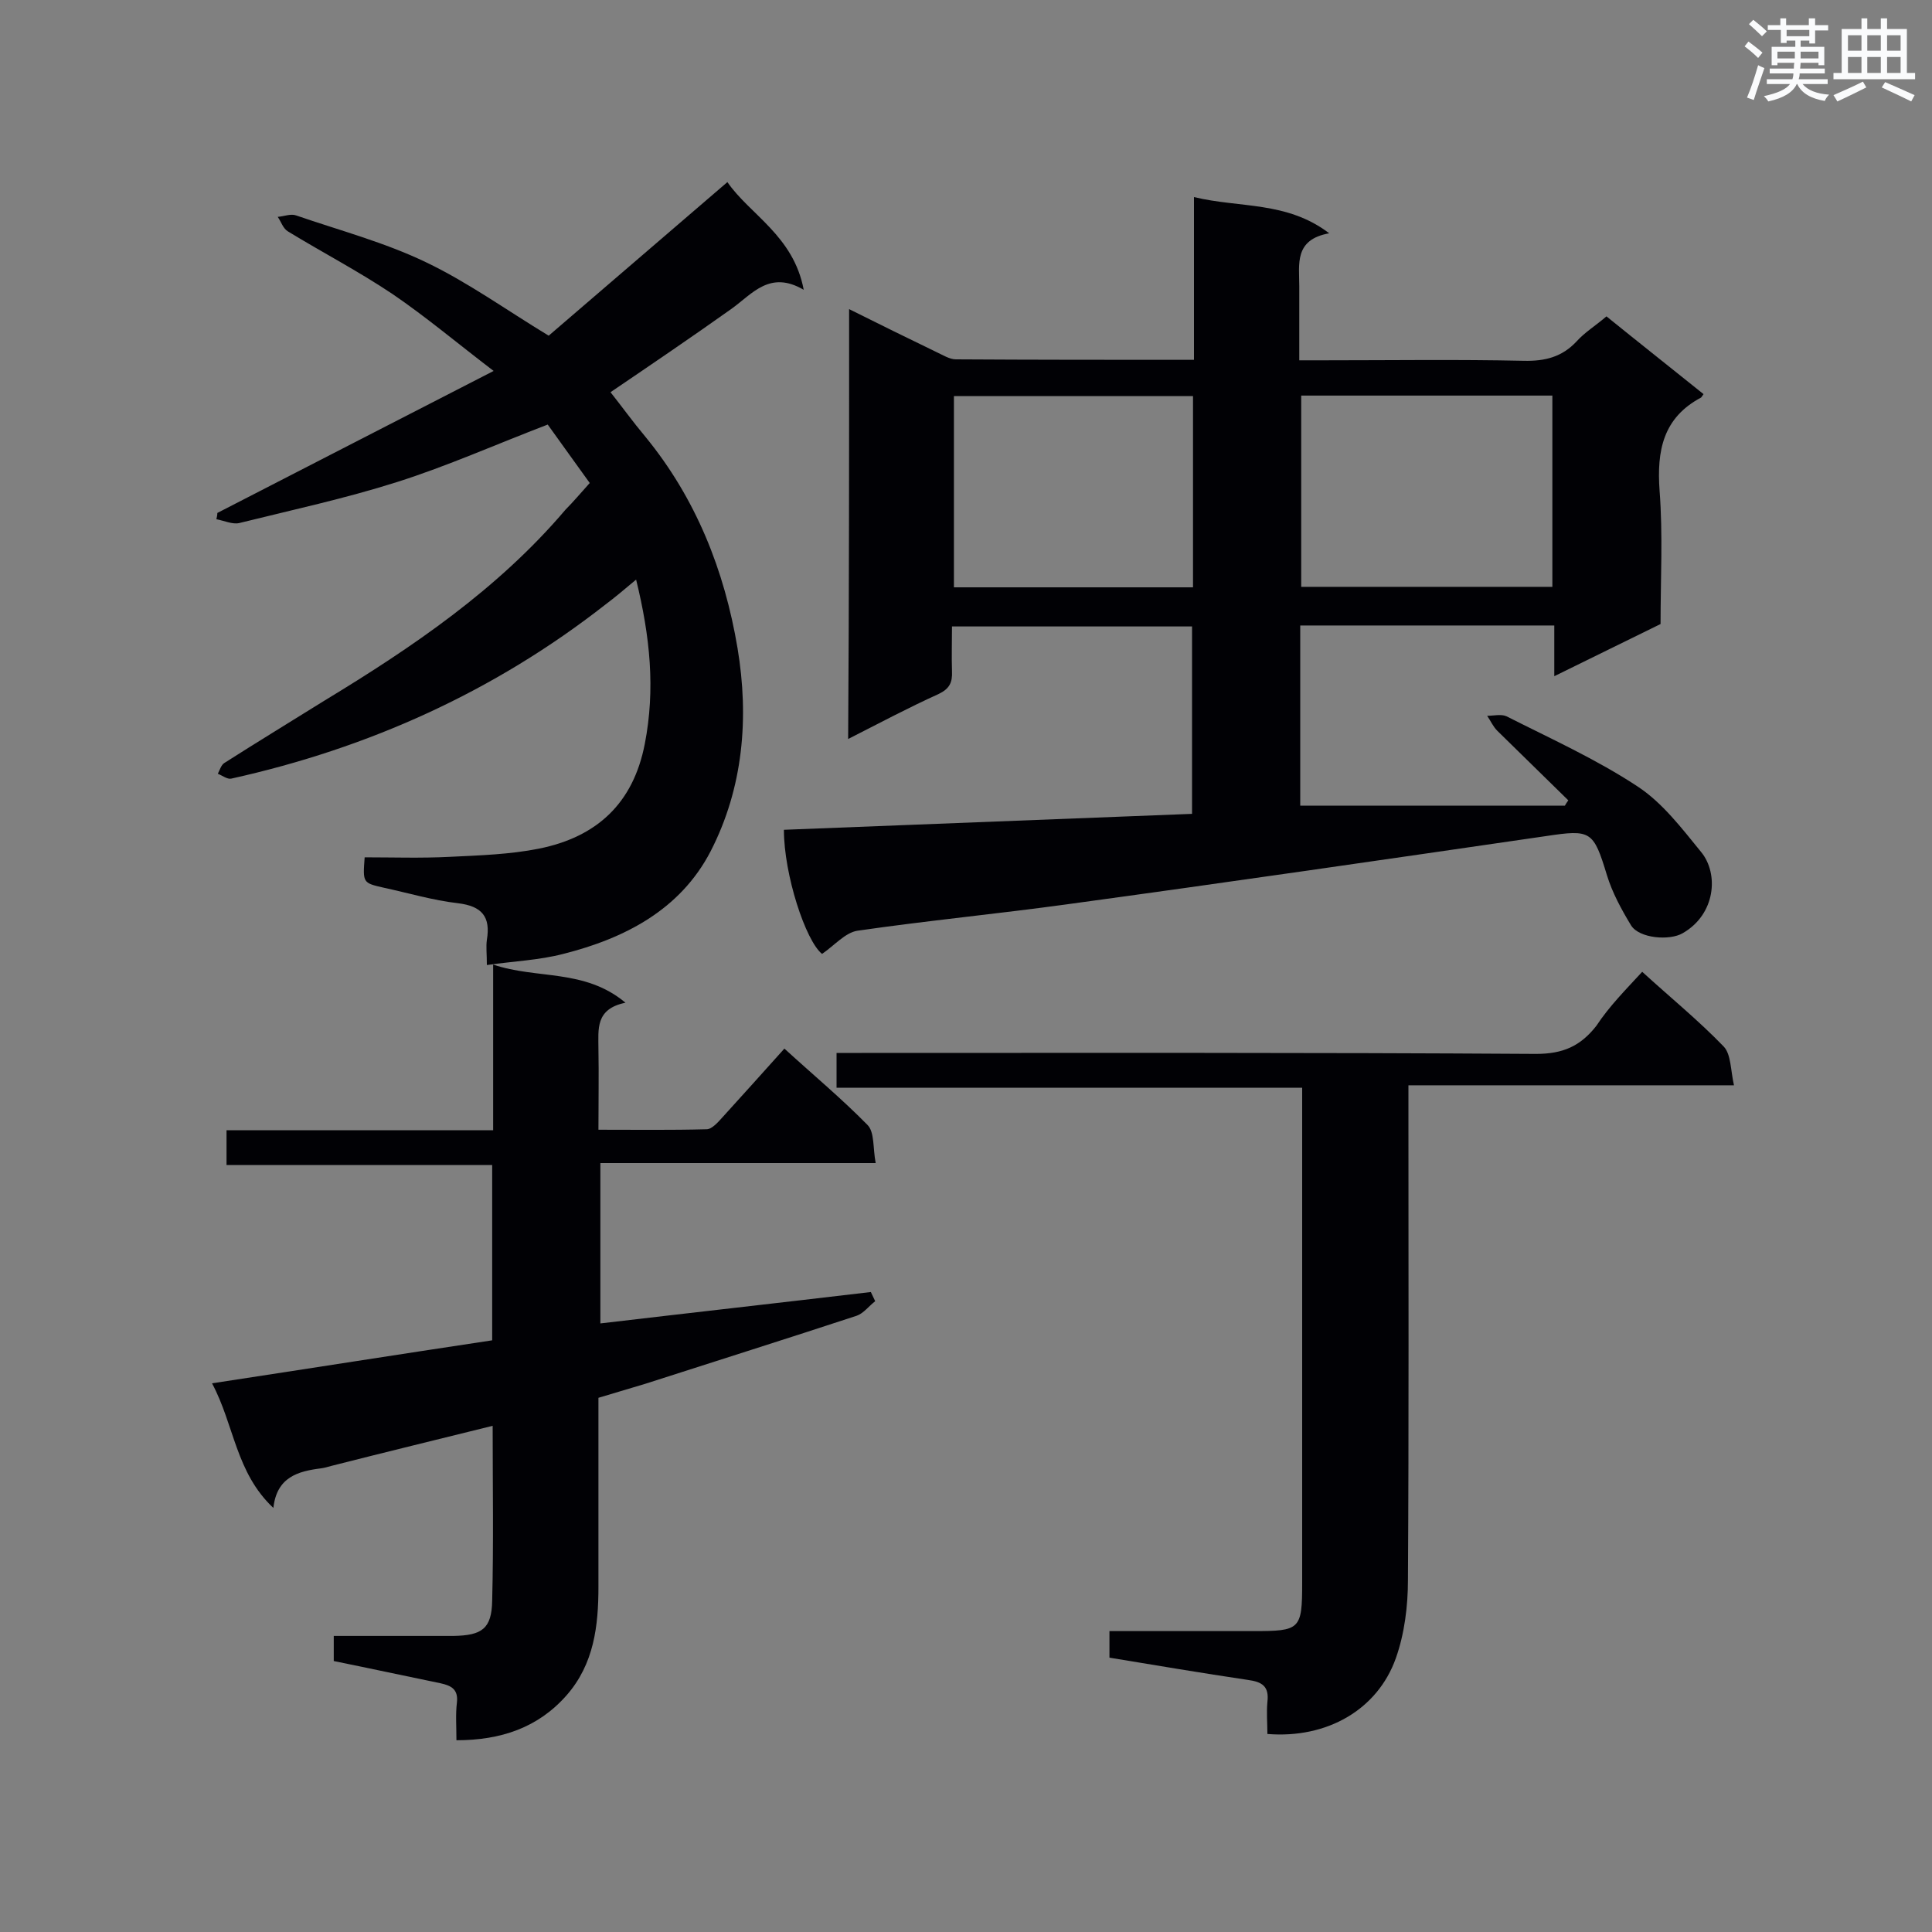 <svg enable-background="new 0 0 400 400" viewBox="0 0 400 400" xmlns="http://www.w3.org/2000/svg"><rect x="0" y="0" width="400" height="400" fill="#808080" stroke="none"/><g fill="#010105"><path d="m175.8 64c6.2 3.1 12.1 6 18.1 8.9 1.3.6 2.7 1.5 4 1.5 16.3.1 32.5.1 49.3.1 0-11.1 0-21.9 0-33.7 9.5 2.3 19.2.8 28 7.5-7.3 1.3-6.2 6.4-6.2 11v15.3h5.1c13.8 0 27.6-.2 41.4.1 4.4.1 7.9-.8 10.9-4 1.7-1.9 4-3.3 6.2-5.2 6.8 5.5 13.5 10.8 20.1 16.1-.3.4-.4.6-.5.7-7.9 4.2-9.2 11-8.6 19.3.7 9.1.2 18.3.2 27.6-7.1 3.5-14.1 6.9-22 10.8 0-3.9 0-7.1 0-10.5-17.9 0-35.1 0-52.6 0v37.3h54.8c.2-.4.5-.8.7-1.1-4.9-4.8-9.8-9.6-14.7-14.4-.9-.9-1.4-2.1-2.1-3.1 1.3 0 2.9-.4 4 .1 9.1 4.6 18.6 8.9 27.1 14.5 5.2 3.4 9.2 8.7 13.2 13.6 3.7 4.5 3 12.9-3.8 16.8-2.7 1.6-9 1.1-10.7-1.6-2-3.3-3.9-6.8-5-10.4-2.8-9.2-3.3-9.5-12.6-8.1-33 4.8-66 9.6-99 14.1-14.5 2-29.1 3.4-43.6 5.5-2.5.4-4.7 3-7.3 4.8-3.4-2.7-7.9-16.4-7.9-25.7 28-1.1 56.1-2.2 84.5-3.3 0-13 0-25.7 0-38.8-16.4 0-32.7 0-49.7 0 0 3-.1 6.2 0 9.3.1 2.3-.5 3.6-2.8 4.7-6.2 2.8-12.2 6-18.7 9.3.2-30 .2-59.2.2-89zm145.6 17.9c-17.5 0-34.7 0-52 0v39.6h52c0-13.4 0-26.4 0-39.6zm-74.4.1c-16.9 0-33.2 0-49.5 0v39.6h49.5c0-13.3 0-26.4 0-39.6z"/><path d="m122.1 100c-3-4.2-6-8.3-8.7-12.1-10.7 4.1-20.8 8.6-31.2 11.9-10.7 3.4-21.8 5.8-32.7 8.5-1.4.3-3.1-.5-4.7-.8.1-.4.2-.9.2-1.3 18.7-9.6 37.3-19.2 57.2-29.4-7.6-5.8-14-11.2-20.9-15.9-7-4.7-14.5-8.6-21.7-13-1-.6-1.4-2-2.1-3 1.3-.1 2.7-.7 3.8-.3 9 3.1 18.4 5.6 26.9 9.7 8.6 4.1 16.5 9.8 25.4 15.2 12.1-10.4 24.3-20.9 37-31.8 4.6 6.7 13.7 11.1 15.8 22.3-7-4.1-10.6.8-14.9 3.9-8.3 5.9-16.7 11.6-25.1 17.3 2.3 2.9 4.6 6.1 7.2 9.2 10.5 12.8 16.4 27.7 19.1 43.8 2.4 14.4 1.2 28.9-5.6 42.1-6.3 12.1-17.8 18-30.5 21.2-5 1.3-10.2 1.5-15.8 2.3 0-2.3-.2-3.8 0-5.2.8-4.8-1-7-6-7.6-5.2-.6-10.2-2.1-15.3-3.2-4.4-1-4.4-1-4-6.3 5.8 0 11.7.2 17.6-.1 6.2-.3 12.5-.5 18.5-1.7 11.9-2.4 19.5-9.3 21.9-21.7 2.2-11.3 1.1-22.2-1.8-34-2.5 2.1-4.4 3.7-6.4 5.2-23 18-49 29.7-77.4 36-.8.2-1.8-.6-2.8-1 .4-.8.7-1.8 1.3-2.2 6.9-4.4 13.8-8.6 20.7-12.9 18.3-11.1 36-23.1 50-39.6 1.6-1.6 3.1-3.4 5-5.5z"/><path d="m123.9 289.4v39.1c0 8.1-.9 16-6.6 22.5-5.9 6.7-13.6 9.3-22.8 9.3 0-2.9-.2-5.4.1-7.8.3-2.7-1.1-3.5-3.4-4-7.3-1.5-14.7-3.1-22.1-4.6 0-1.8 0-3.2 0-5.2h20.9 3.9c5.9-.1 7.9-1.5 8-7.3.3-11.9.1-23.8.1-36.2-11.3 2.8-22.4 5.5-33.4 8.3-.7.2-1.4.4-2.1.5-4.8.6-9.2 1.8-9.9 8.2-7.8-7.3-8.1-17.2-12.7-25.8 19.7-3 38.7-6 58-8.9 0-12 0-23.9 0-36.3-18.2 0-36.4 0-55 0 0-2.6 0-4.6 0-7.2h55.2c0-11.5 0-22.5 0-34.3 9.1 3.1 18.9.8 27.4 7.9-6.3 1.3-5.6 5.5-5.6 9.6.1 5.4 0 10.7 0 16.7 7.7 0 15 .1 22.4-.1 1.1 0 2.4-1.5 3.3-2.5 4.2-4.6 8.3-9.2 12.8-14.2 5.9 5.4 11.8 10.3 17.2 15.8 1.5 1.5 1.1 4.8 1.7 7.9-19.4 0-38.1 0-57 0v33.2c18.7-2.2 37.4-4.3 56-6.5.3.6.6 1.3.9 1.9-1.3 1-2.4 2.5-3.8 3-14.6 4.8-29.2 9.4-43.8 14.1-3.3 1-6.4 1.9-9.7 2.9z"/><path d="m340 201.2c5.8 5.3 11.7 10.1 16.9 15.5 1.5 1.6 1.4 4.9 2.1 8-23 0-44.9 0-67.4 0v5.5c0 32.3.1 64.6-.1 96.9 0 5.4-.7 11.1-2.5 16.2-3.8 10.7-14.3 16.7-26.6 15.7 0-2.2-.2-4.4 0-6.6.4-3.3-1.1-4.2-4.1-4.6-9.4-1.4-18.9-3-28.6-4.6 0-1.8 0-3.4 0-5.5h29.8c9.7 0 10.1-.3 10.1-10 0-32.3 0-64.6 0-96.9 0-1.7 0-3.4 0-5.6-32.3 0-64.2 0-96.4 0 0-2.5 0-4.6 0-7.2h5.2c46.5 0 93.1-.1 139.6.2 5.6 0 9.2-1.6 12.5-5.8 2.7-4.1 6.1-7.5 9.5-11.2z"/></g><path d="m361.2 9.6.8-1c.9.7 1.9 1.4 2.9 2.3l-.9 1.1c-1-1-2-1.8-2.8-2.4zm.5 10.6c.9-2.1 1.6-4.3 2.3-6.7.4.2.8.4 1.3.6-.7 2.1-1.5 4.3-2.2 6.6zm.4-15.2.9-.9c1 .8 2 1.6 2.8 2.4l-1 1c-.9-.9-1.8-1.7-2.7-2.5zm12.5-1.2h1.2v1.4h2.7v1.1h-2.7v2.7h-1.2v-.6h-1.8v1.3h4.9v3.8h-1.2v-.5h-3.7c0 .4-.1.9-.1 1.2h5.1v1h-5.2c0 .5-.1.9-.2 1.2h6v1h-5.2c1.1 1.3 2.9 2 5.5 2.2-.4.4-.7.8-.9 1.3-2.9-.5-4.8-1.6-5.7-3.5h-.1c-.8 1.7-2.7 2.9-5.9 3.6-.2-.4-.6-.8-.9-1.1 2.8-.6 4.6-1.4 5.4-2.5h-4.8v-1h5.3c.1-.3.2-.7.2-1.2h-4.9v-1h5c0-.4 0-.8.1-1.2h-3.5v.5h-1.2v-3.8h4.9v-1.3h-1.8v.5h-1.2v-2.7h-2.7v-1h2.6v-1.4h1.2v1.4h4.7v-1.4zm-6.6 8.3h3.6c0-.4 0-.9 0-1.4h-3.6zm1.9-4.6h4.7v-1.3h-4.7zm6.6 3.2h-3.7v1.4h3.7z" fill="#fafbfc"/><path d="m385.3 3.8h1.3v2.2h2.8v-2.2h1.3v2.2h4.1v9.1h1.7v1.3h-16.9v-1.3h1.7v-9.1h4.1v-2.2zm.4 13.1.7 1.2c-1.8.9-3.8 1.9-6 2.9-.2-.4-.5-.8-.8-1.3 2.3-1 4.3-1.9 6.1-2.8zm-3.1-6.4h2.8v-3.2h-2.8zm0 4.6h2.8v-3.3h-2.8zm4-4.6h2.8v-3.2h-2.8zm0 4.6h2.8v-3.3h-2.8zm3.7 1.9c2.1.9 4.1 1.8 6.1 2.7l-.7 1.3c-2.2-1.1-4.2-2-6.1-2.9zm3.2-9.7h-2.8v3.2h2.8zm-2.8 7.8h2.8v-3.3h-2.8z" fill="#fafbfc"/></svg>